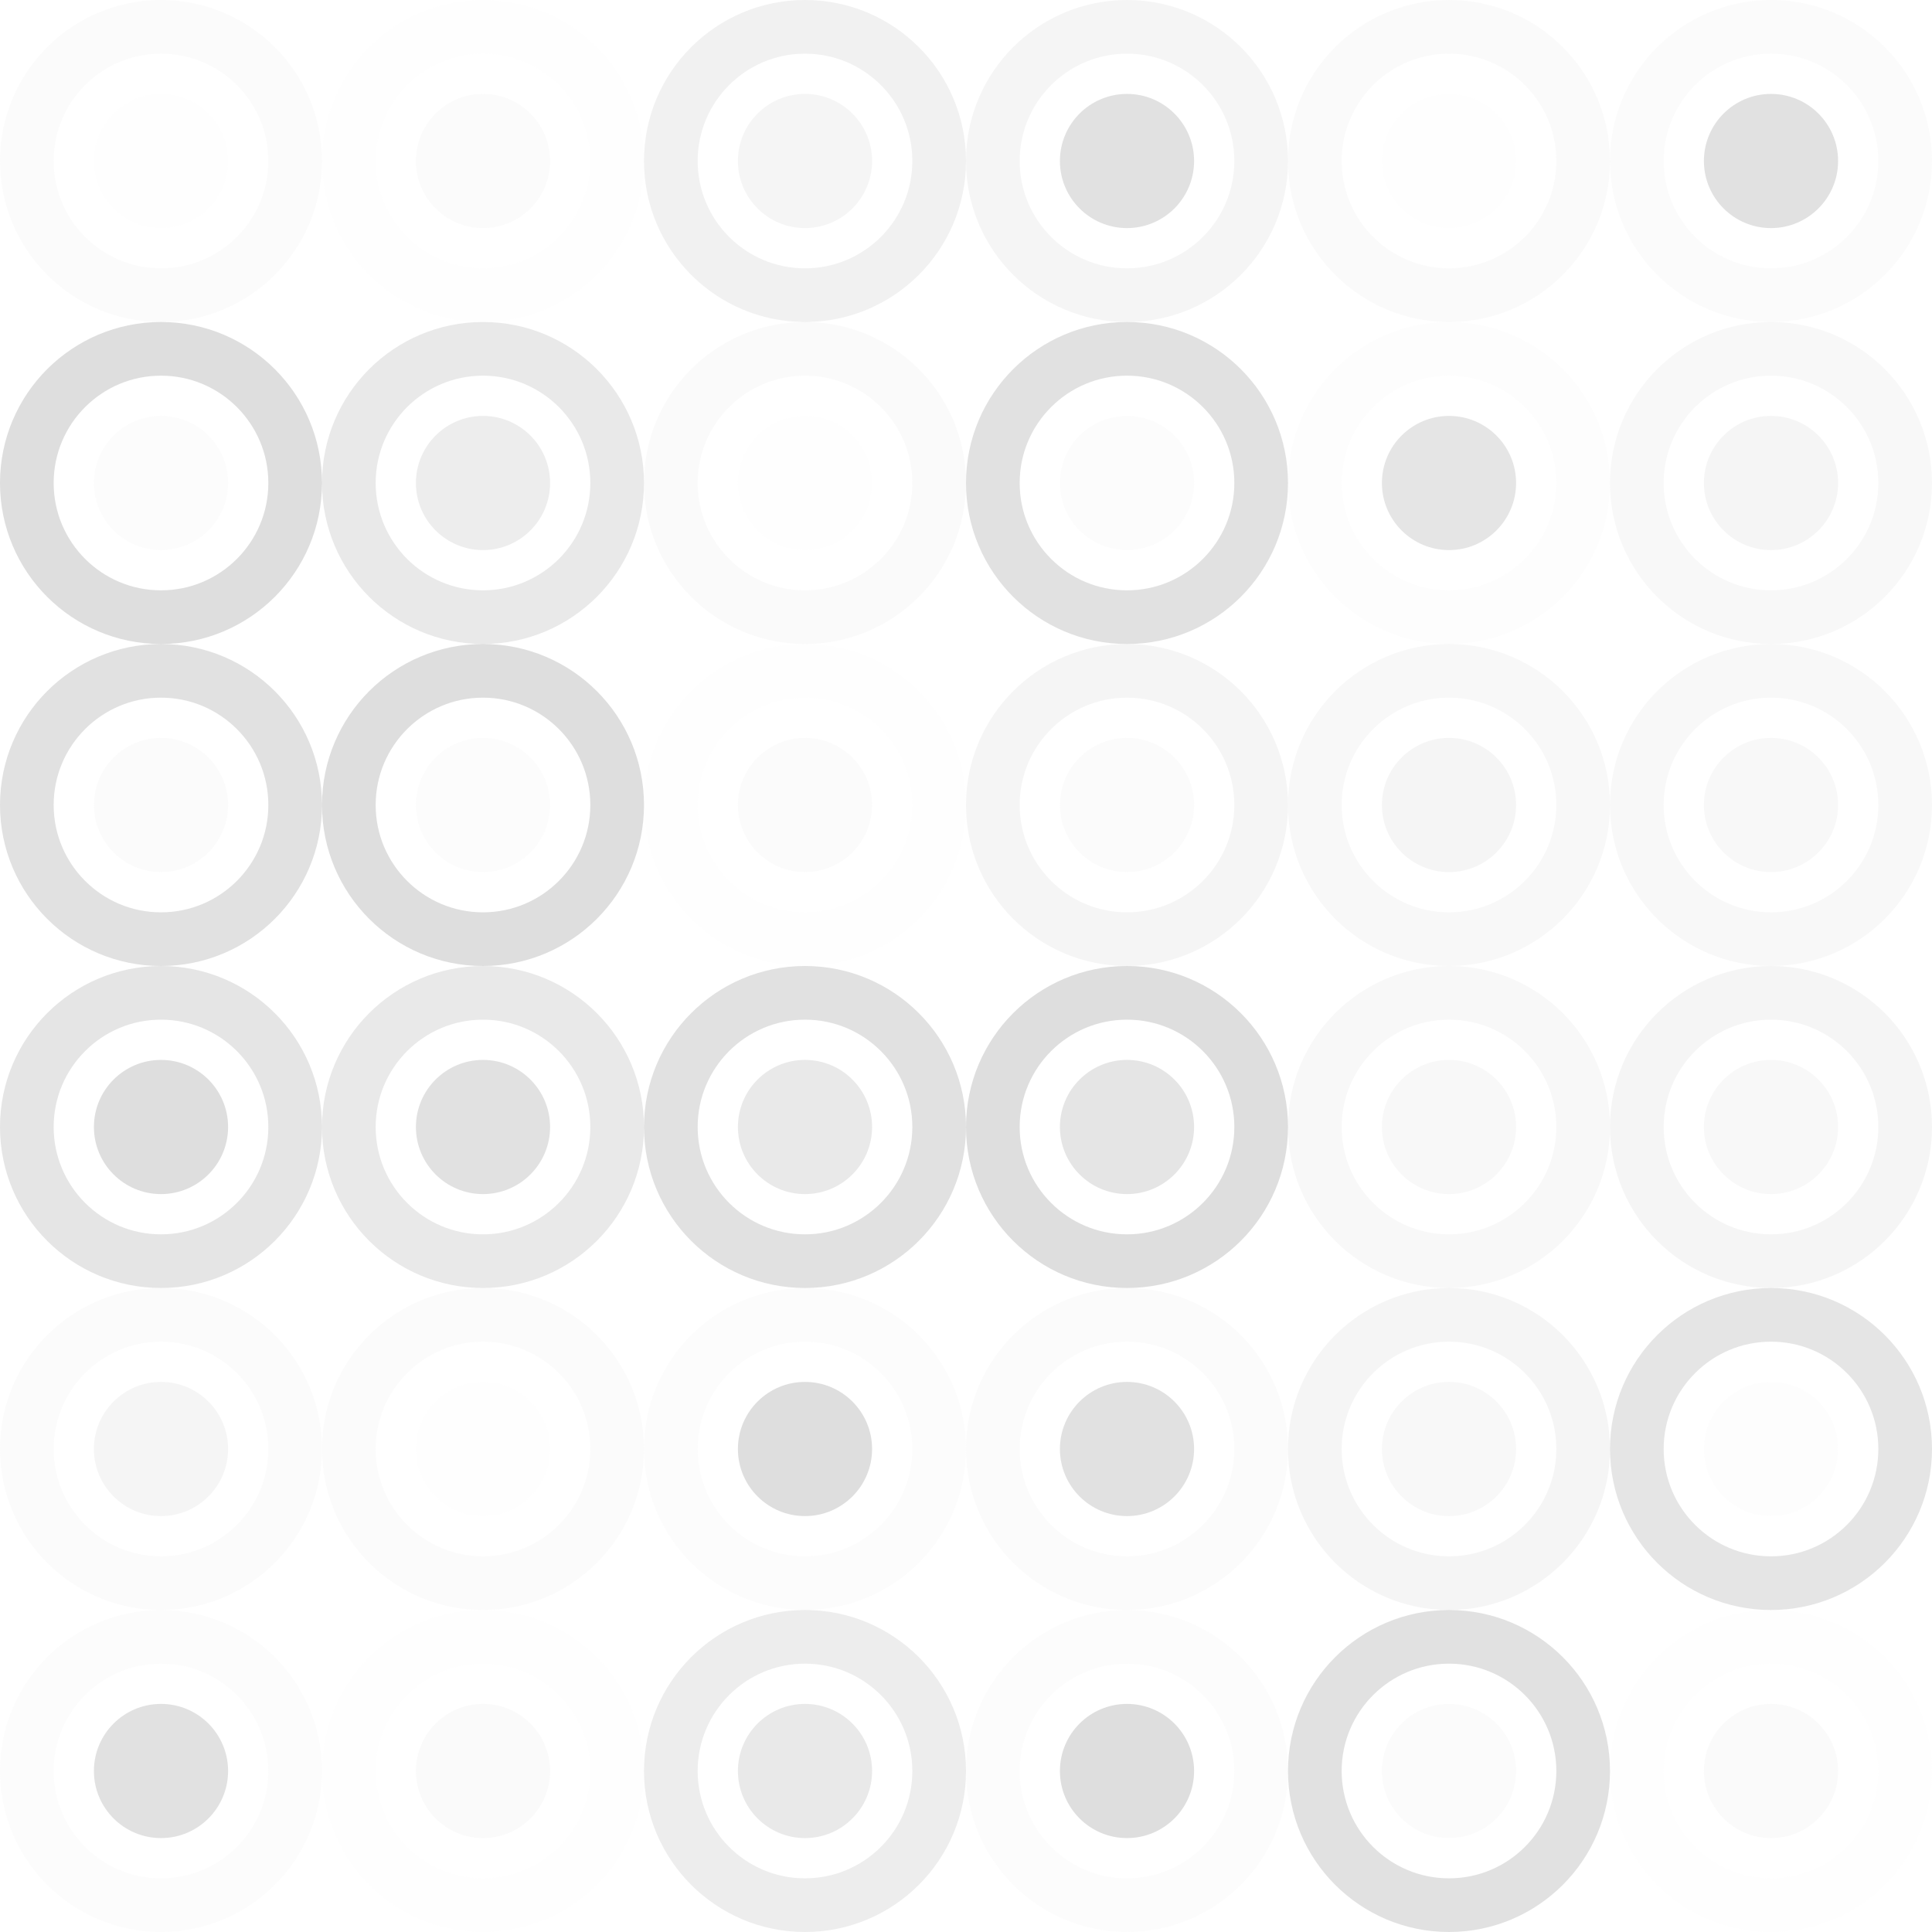 <svg xmlns="http://www.w3.org/2000/svg" width="360" height="360"><circle cx="30.0" cy="30.0" r="25.0" fill="none" stroke="#ddd" style="opacity:0.124;stroke-width:10.0px;"></circle><circle cx="30.0" cy="30.0" r="12.5" fill="#ddd" fill-opacity="0.037"></circle><circle cx="90.0" cy="30.0" r="25.0" fill="none" stroke="#ddd" style="opacity:0.02;stroke-width:10.0px;"></circle><circle cx="90.0" cy="30.0" r="12.5" fill="#ddd" fill-opacity="0.124"></circle><circle cx="150.0" cy="30.0" r="25.0" fill="none" stroke="#222" style="opacity:0.063;stroke-width:10.0px;"></circle><circle cx="150.0" cy="30.0" r="12.5" fill="#222" fill-opacity="0.046"></circle><circle cx="210.0" cy="30.0" r="25.0" fill="none" stroke="#222" style="opacity:0.046;stroke-width:10.0px;"></circle><circle cx="210.0" cy="30.0" r="12.5" fill="#222" fill-opacity="0.133"></circle><circle cx="270.0" cy="30.0" r="25.0" fill="none" stroke="#ddd" style="opacity:0.141;stroke-width:10.0px;"></circle><circle cx="270.0" cy="30.0" r="12.5" fill="#ddd" fill-opacity="0.037"></circle><circle cx="330.0" cy="30.0" r="25.0" fill="none" stroke="#ddd" style="opacity:0.124;stroke-width:10.0px;"></circle><circle cx="330.0" cy="30.0" r="12.5" fill="#222" fill-opacity="0.133"></circle><circle cx="30.0" cy="90.0" r="25.0" fill="none" stroke="#222" style="opacity:0.15;stroke-width:10.0px;"></circle><circle cx="30.0" cy="90.0" r="12.5" fill="#ddd" fill-opacity="0.089"></circle><circle cx="90.0" cy="90.0" r="25.0" fill="none" stroke="#222" style="opacity:0.098;stroke-width:10.0px;"></circle><circle cx="90.0" cy="90.0" r="12.5" fill="#222" fill-opacity="0.081"></circle><circle cx="150.0" cy="90.0" r="25.0" fill="none" stroke="#ddd" style="opacity:0.141;stroke-width:10.0px;"></circle><circle cx="150.0" cy="90.0" r="12.5" fill="#ddd" fill-opacity="0.02"></circle><circle cx="210.0" cy="90.0" r="25.0" fill="none" stroke="#222" style="opacity:0.133;stroke-width:10.0px;"></circle><circle cx="210.0" cy="90.0" r="12.5" fill="#ddd" fill-opacity="0.072"></circle><circle cx="270.0" cy="90.0" r="25.0" fill="none" stroke="#ddd" style="opacity:0.055;stroke-width:10.0px;"></circle><circle cx="270.0" cy="90.0" r="12.5" fill="#222" fill-opacity="0.115"></circle><circle cx="330.0" cy="90.0" r="25.0" fill="none" stroke="#222" style="opacity:0.029;stroke-width:10.0px;"></circle><circle cx="330.0" cy="90.0" r="12.5" fill="#222" fill-opacity="0.046"></circle><circle cx="30.0" cy="150.0" r="25.0" fill="none" stroke="#222" style="opacity:0.133;stroke-width:10.0px;"></circle><circle cx="30.0" cy="150.0" r="12.5" fill="#ddd" fill-opacity="0.124"></circle><circle cx="90.0" cy="150.0" r="25.0" fill="none" stroke="#222" style="opacity:0.15;stroke-width:10.0px;"></circle><circle cx="90.0" cy="150.0" r="12.5" fill="#ddd" fill-opacity="0.072"></circle><circle cx="150.0" cy="150.0" r="25.0" fill="none" stroke="#ddd" style="opacity:0.02;stroke-width:10.0px;"></circle><circle cx="150.0" cy="150.0" r="12.5" fill="#ddd" fill-opacity="0.124"></circle><circle cx="210.0" cy="150.0" r="25.0" fill="none" stroke="#222" style="opacity:0.046;stroke-width:10.0px;"></circle><circle cx="210.0" cy="150.0" r="12.5" fill="#ddd" fill-opacity="0.124"></circle><circle cx="270.0" cy="150.0" r="25.0" fill="none" stroke="#222" style="opacity:0.029;stroke-width:10.0px;"></circle><circle cx="270.0" cy="150.0" r="12.5" fill="#222" fill-opacity="0.046"></circle><circle cx="330.0" cy="150.0" r="25.0" fill="none" stroke="#222" style="opacity:0.029;stroke-width:10.0px;"></circle><circle cx="330.0" cy="150.0" r="12.5" fill="#222" fill-opacity="0.029"></circle><circle cx="30.0" cy="210.0" r="25.0" fill="none" stroke="#222" style="opacity:0.115;stroke-width:10.0px;"></circle><circle cx="30.0" cy="210.0" r="12.5" fill="#222" fill-opacity="0.15"></circle><circle cx="90.0" cy="210.0" r="25.0" fill="none" stroke="#222" style="opacity:0.098;stroke-width:10.0px;"></circle><circle cx="90.0" cy="210.0" r="12.5" fill="#222" fill-opacity="0.133"></circle><circle cx="150.0" cy="210.0" r="25.0" fill="none" stroke="#222" style="opacity:0.133;stroke-width:10.0px;"></circle><circle cx="150.0" cy="210.0" r="12.5" fill="#222" fill-opacity="0.098"></circle><circle cx="210.0" cy="210.0" r="25.0" fill="none" stroke="#222" style="opacity:0.15;stroke-width:10.0px;"></circle><circle cx="210.0" cy="210.0" r="12.5" fill="#222" fill-opacity="0.115"></circle><circle cx="270.0" cy="210.0" r="25.0" fill="none" stroke="#222" style="opacity:0.029;stroke-width:10.0px;"></circle><circle cx="270.0" cy="210.0" r="12.5" fill="#222" fill-opacity="0.029"></circle><circle cx="330.0" cy="210.0" r="25.0" fill="none" stroke="#222" style="opacity:0.046;stroke-width:10.0px;"></circle><circle cx="330.0" cy="210.0" r="12.5" fill="#222" fill-opacity="0.029"></circle><circle cx="30.0" cy="270.0" r="25.0" fill="none" stroke="#ddd" style="opacity:0.124;stroke-width:10.0px;"></circle><circle cx="30.0" cy="270.0" r="12.5" fill="#222" fill-opacity="0.046"></circle><circle cx="90.0" cy="270.0" r="25.0" fill="none" stroke="#ddd" style="opacity:0.124;stroke-width:10.0px;"></circle><circle cx="90.0" cy="270.0" r="12.5" fill="#ddd" fill-opacity="0.02"></circle><circle cx="150.0" cy="270.0" r="25.0" fill="none" stroke="#ddd" style="opacity:0.072;stroke-width:10.0px;"></circle><circle cx="150.0" cy="270.0" r="12.5" fill="#222" fill-opacity="0.15"></circle><circle cx="210.0" cy="270.0" r="25.0" fill="none" stroke="#ddd" style="opacity:0.124;stroke-width:10.0px;"></circle><circle cx="210.0" cy="270.0" r="12.5" fill="#222" fill-opacity="0.133"></circle><circle cx="270.0" cy="270.0" r="25.0" fill="none" stroke="#222" style="opacity:0.046;stroke-width:10.0px;"></circle><circle cx="270.0" cy="270.0" r="12.5" fill="#222" fill-opacity="0.029"></circle><circle cx="330.0" cy="270.0" r="25.0" fill="none" stroke="#222" style="opacity:0.115;stroke-width:10.0px;"></circle><circle cx="330.0" cy="270.0" r="12.5" fill="#ddd" fill-opacity="0.055"></circle><circle cx="30.0" cy="330.0" r="25.0" fill="none" stroke="#ddd" style="opacity:0.072;stroke-width:10.0px;"></circle><circle cx="30.0" cy="330.0" r="12.5" fill="#222" fill-opacity="0.133"></circle><circle cx="90.0" cy="330.0" r="25.0" fill="none" stroke="#ddd" style="opacity:0.02;stroke-width:10.0px;"></circle><circle cx="90.0" cy="330.0" r="12.5" fill="#ddd" fill-opacity="0.141"></circle><circle cx="150.0" cy="330.0" r="25.0" fill="none" stroke="#222" style="opacity:0.081;stroke-width:10.0px;"></circle><circle cx="150.0" cy="330.0" r="12.5" fill="#222" fill-opacity="0.098"></circle><circle cx="210.0" cy="330.0" r="25.0" fill="none" stroke="#ddd" style="opacity:0.089;stroke-width:10.0px;"></circle><circle cx="210.0" cy="330.0" r="12.5" fill="#222" fill-opacity="0.15"></circle><circle cx="270.0" cy="330.0" r="25.0" fill="none" stroke="#222" style="opacity:0.133;stroke-width:10.0px;"></circle><circle cx="270.0" cy="330.0" r="12.5" fill="#ddd" fill-opacity="0.124"></circle><circle cx="330.0" cy="330.0" r="25.0" fill="none" stroke="#ddd" style="opacity:0.037;stroke-width:10.0px;"></circle><circle cx="330.0" cy="330.0" r="12.5" fill="#ddd" fill-opacity="0.141"></circle></svg>